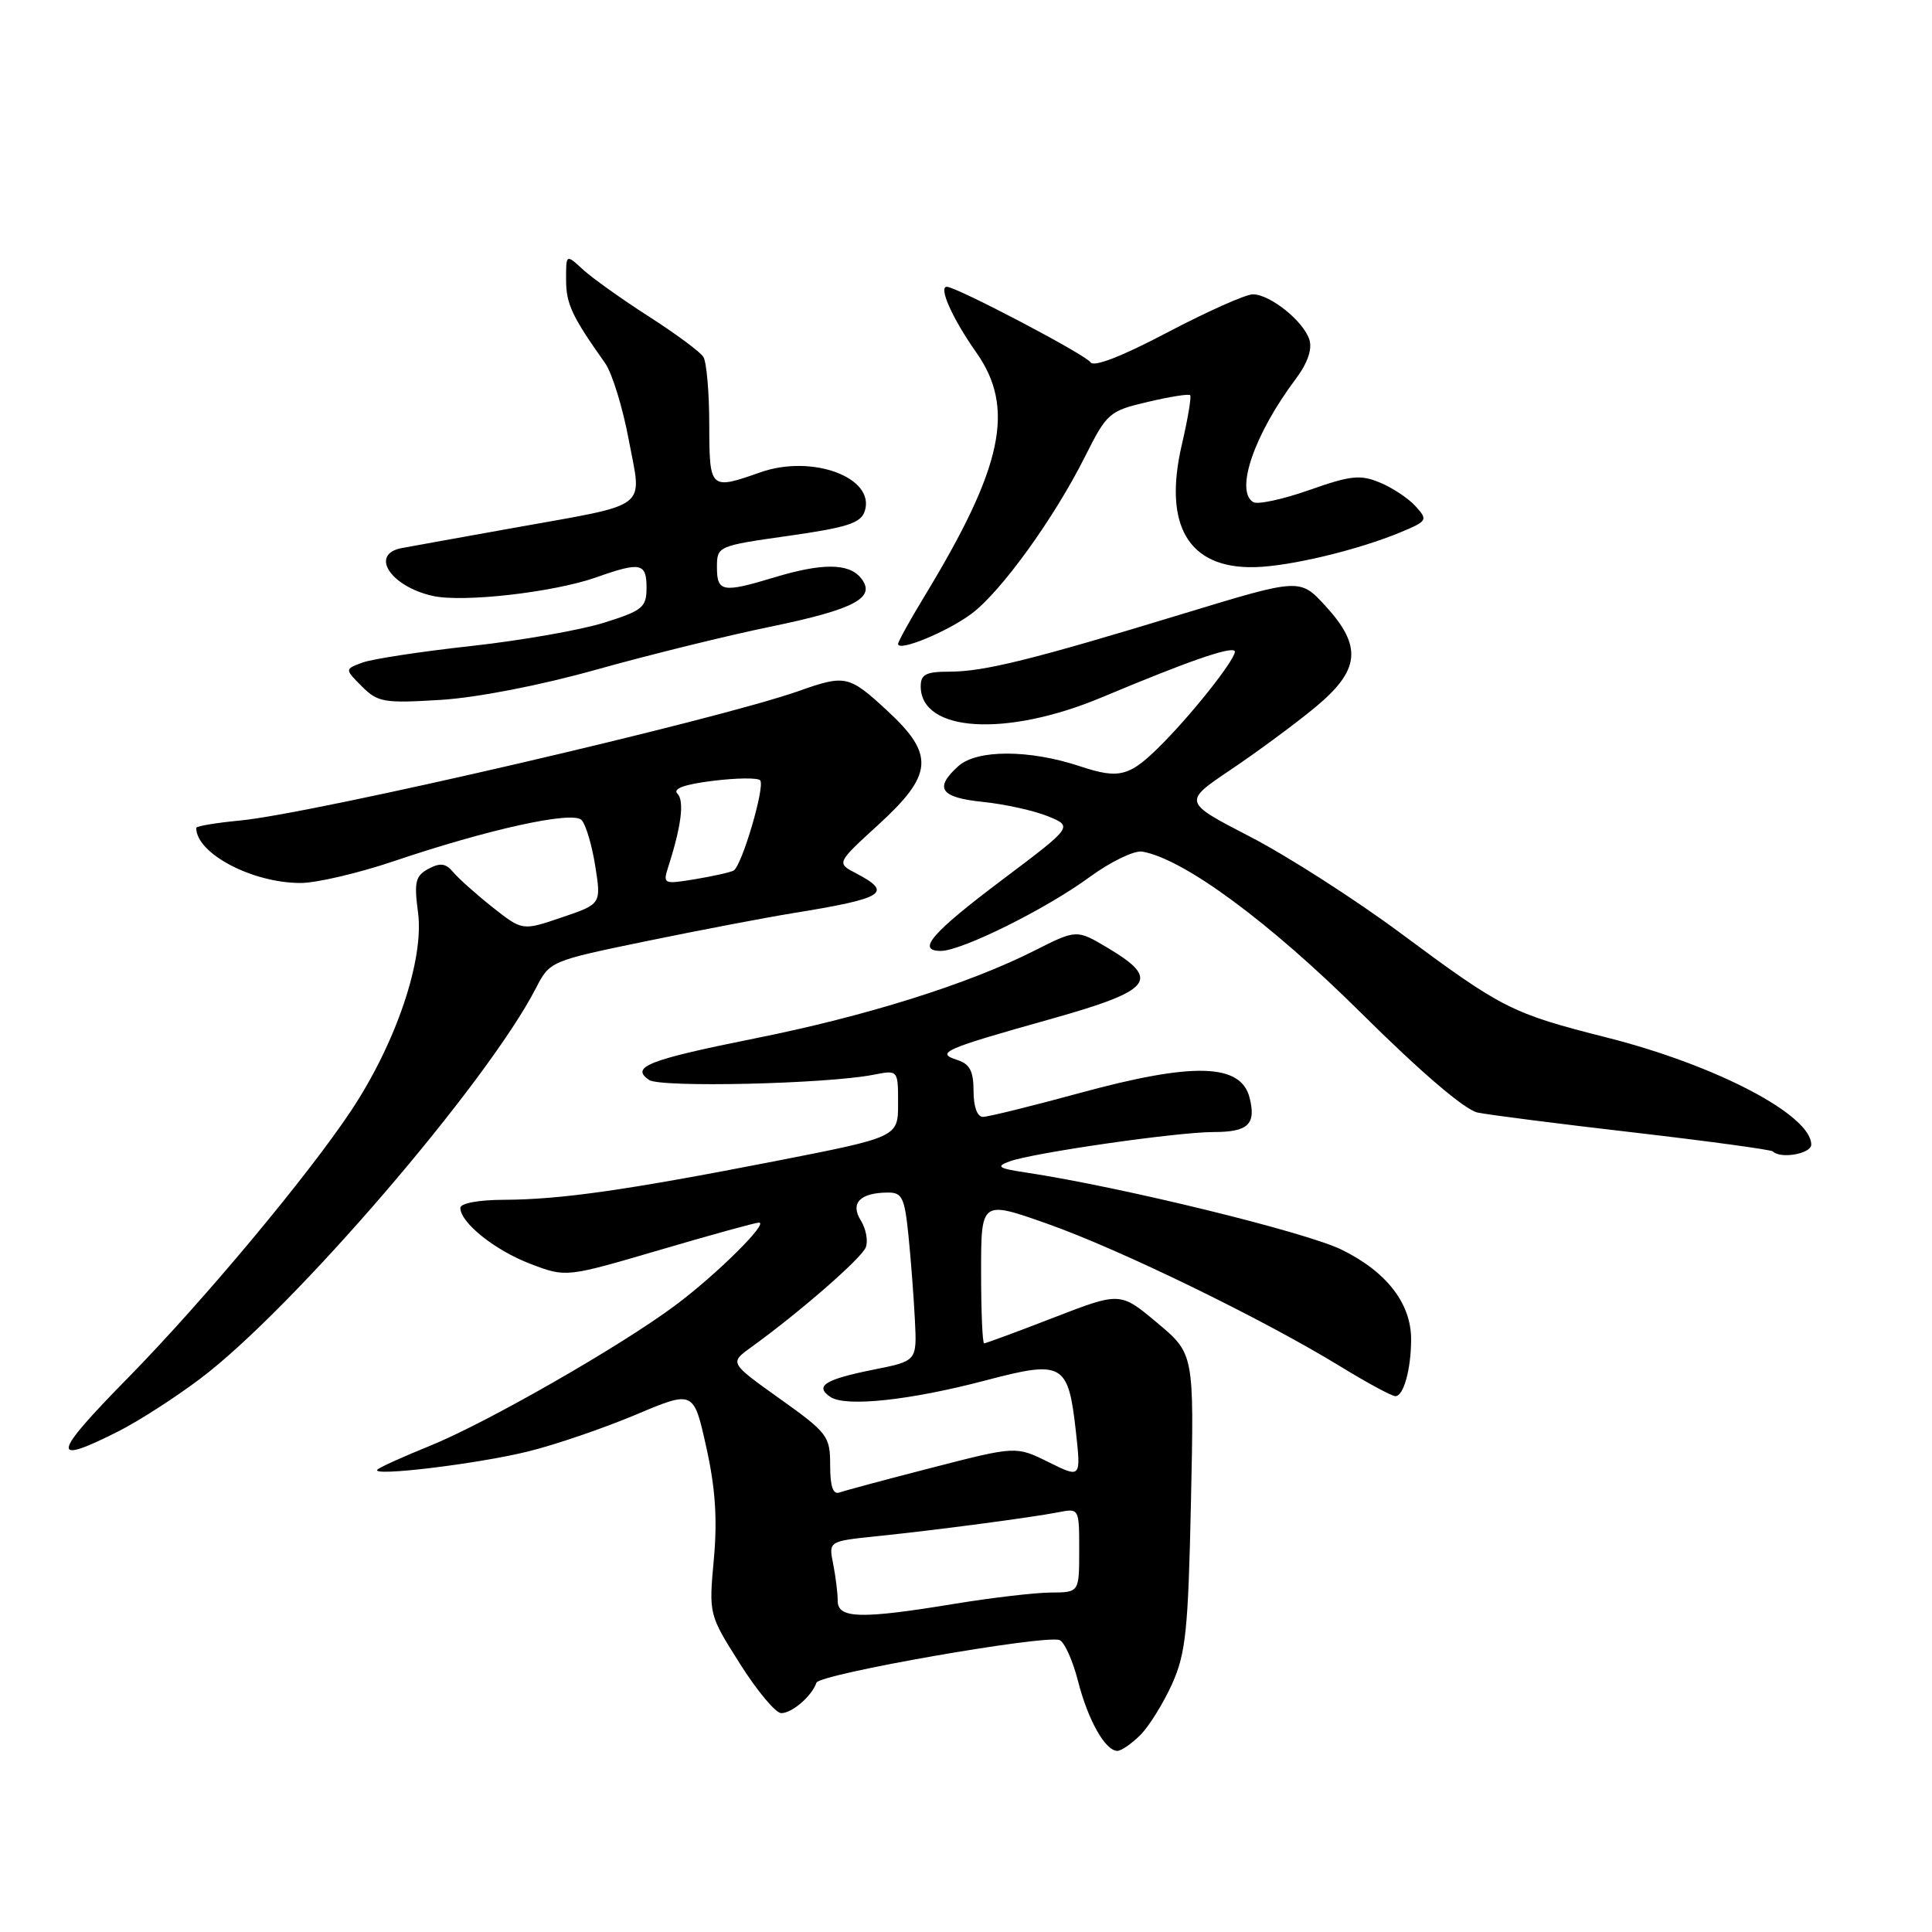 <?xml version="1.0" encoding="UTF-8" standalone="no"?>
<!DOCTYPE svg PUBLIC "-//W3C//DTD SVG 1.1//EN" "http://www.w3.org/Graphics/SVG/1.1/DTD/svg11.dtd" >
<svg xmlns="http://www.w3.org/2000/svg" xmlns:xlink="http://www.w3.org/1999/xlink" version="1.1" viewBox="0 0 256 256">
 <g >
 <path fill="currentColor"
d=" M 151.10 229.90 C 152.26 228.74 154.14 225.71 155.30 223.15 C 157.13 219.07 157.44 216.09 157.81 198.94 C 158.23 179.38 158.23 179.38 153.33 175.28 C 148.44 171.18 148.44 171.18 139.62 174.59 C 134.77 176.47 130.62 178.00 130.40 178.00 C 130.18 178.00 130.00 173.74 130.00 168.53 C 130.00 159.06 130.00 159.06 138.74 162.14 C 148.35 165.53 167.27 174.74 177.49 180.99 C 181.09 183.20 184.42 185.00 184.90 185.00 C 185.98 185.00 186.97 181.45 186.98 177.50 C 187.00 172.73 183.73 168.50 177.75 165.58 C 172.96 163.24 148.58 157.28 136.03 155.38 C 132.28 154.82 131.91 154.58 133.74 153.90 C 136.83 152.76 155.97 150.00 160.82 150.00 C 165.39 150.00 166.46 148.98 165.58 145.46 C 164.43 140.89 158.11 140.72 143.00 144.85 C 136.68 146.57 130.94 147.99 130.25 147.99 C 129.49 148.00 129.00 146.65 129.00 144.57 C 129.00 141.93 128.50 140.98 126.84 140.45 C 123.89 139.51 125.07 139.00 139.25 135.02 C 152.72 131.23 153.86 129.82 146.83 125.63 C 142.66 123.14 142.66 123.14 137.04 125.98 C 128.28 130.40 114.76 134.65 100.00 137.60 C 85.87 140.44 83.48 141.38 86.01 143.10 C 87.54 144.14 109.48 143.63 115.75 142.41 C 119.00 141.77 119.00 141.77 119.00 146.22 C 119.00 150.67 119.00 150.67 102.75 153.85 C 82.93 157.72 74.27 158.95 66.75 158.98 C 63.43 158.99 61.00 159.44 61.00 160.05 C 61.00 162.01 65.58 165.68 70.29 167.47 C 75.00 169.27 75.00 169.27 87.37 165.64 C 94.17 163.64 100.11 162.00 100.57 162.00 C 101.90 162.00 94.92 168.91 89.50 172.95 C 82.25 178.37 64.47 188.54 56.97 191.58 C 53.41 193.02 50.27 194.44 50.00 194.74 C 49.11 195.69 63.31 193.98 70.00 192.32 C 73.58 191.44 79.97 189.25 84.21 187.47 C 91.91 184.22 91.91 184.22 93.58 191.73 C 94.79 197.14 95.07 201.29 94.59 206.58 C 93.92 213.93 93.92 213.93 98.05 220.46 C 100.32 224.06 102.78 227.00 103.52 227.00 C 104.96 227.00 107.59 224.72 108.18 222.97 C 108.56 221.82 138.47 216.58 140.40 217.32 C 141.04 217.57 142.14 220.01 142.84 222.74 C 144.17 227.95 146.46 232.00 148.06 232.00 C 148.58 232.00 149.95 231.05 151.10 229.90 Z  M 15.80 189.60 C 18.40 188.28 23.22 185.18 26.51 182.70 C 38.79 173.47 64.55 143.50 71.02 130.92 C 72.85 127.36 72.94 127.33 85.68 124.70 C 92.73 123.25 101.42 121.59 105.00 121.01 C 117.26 119.02 118.38 118.31 113.42 115.71 C 110.83 114.36 110.83 114.36 116.42 109.25 C 123.68 102.61 123.87 99.98 117.52 94.13 C 112.50 89.49 112.00 89.38 105.88 91.55 C 94.93 95.42 41.50 107.81 31.75 108.73 C 28.59 109.03 26.00 109.47 26.00 109.70 C 26.00 113.09 33.41 117.00 39.83 117.00 C 41.92 117.00 47.44 115.71 52.10 114.14 C 64.72 109.87 75.83 107.43 77.05 108.65 C 77.61 109.21 78.43 111.95 78.87 114.73 C 79.67 119.79 79.67 119.79 74.44 121.56 C 69.22 123.34 69.22 123.34 65.26 120.21 C 63.09 118.49 60.74 116.39 60.05 115.56 C 59.08 114.39 58.33 114.29 56.78 115.12 C 55.05 116.05 54.85 116.85 55.39 120.90 C 56.22 127.15 52.49 138.18 46.52 147.18 C 40.73 155.88 26.93 172.41 16.94 182.59 C 6.81 192.90 6.59 194.27 15.80 189.60 Z  M 240.00 151.67 C 240.00 147.75 227.43 141.16 212.96 137.49 C 200.25 134.27 199.10 133.68 185.56 123.63 C 179.54 119.16 170.59 113.43 165.67 110.88 C 156.73 106.26 156.73 106.26 163.11 101.97 C 166.63 99.60 171.64 95.90 174.25 93.74 C 180.23 88.80 180.55 85.66 175.63 80.29 C 172.25 76.61 172.25 76.61 156.88 81.29 C 136.80 87.41 130.39 89.00 125.79 89.00 C 122.70 89.00 122.00 89.36 122.00 90.94 C 122.00 97.03 133.33 97.71 146.00 92.40 C 157.25 87.68 163.00 85.67 163.59 86.25 C 164.11 86.77 158.66 93.80 154.25 98.31 C 149.72 102.93 148.43 103.30 143.09 101.53 C 136.37 99.30 129.43 99.30 126.97 101.53 C 123.74 104.45 124.59 105.68 130.27 106.26 C 133.17 106.56 137.04 107.42 138.86 108.16 C 142.18 109.52 142.18 109.52 132.89 116.51 C 123.44 123.62 121.38 126.00 124.67 126.00 C 127.42 126.00 138.65 120.43 144.37 116.22 C 147.15 114.19 150.28 112.67 151.34 112.84 C 156.81 113.77 168.16 122.13 180.30 134.17 C 188.32 142.13 194.11 147.07 195.80 147.42 C 197.29 147.73 206.59 148.92 216.49 150.06 C 226.38 151.21 234.67 152.34 234.91 152.57 C 235.93 153.60 240.00 152.88 240.00 151.67 Z  M 79.05 88.72 C 85.95 86.79 96.30 84.23 102.05 83.05 C 113.35 80.72 116.21 79.17 114.04 76.55 C 112.43 74.61 108.90 74.60 102.59 76.51 C 95.76 78.58 95.00 78.45 95.00 75.18 C 95.00 72.37 95.06 72.34 104.49 71.00 C 112.31 69.89 114.08 69.31 114.59 67.71 C 116.00 63.28 107.62 60.17 100.77 62.58 C 94.07 64.94 94.00 64.88 93.98 56.25 C 93.98 51.99 93.62 47.95 93.20 47.29 C 92.78 46.62 89.52 44.21 85.96 41.93 C 82.41 39.65 78.49 36.86 77.25 35.72 C 75.00 33.65 75.00 33.65 75.01 37.08 C 75.01 40.26 75.78 41.91 80.18 48.12 C 81.11 49.43 82.52 54.02 83.32 58.32 C 85.07 67.65 86.37 66.66 68.00 69.96 C 61.12 71.19 54.49 72.39 53.25 72.62 C 48.95 73.42 51.70 77.69 57.33 78.96 C 61.33 79.86 73.32 78.50 79.01 76.50 C 84.88 74.42 85.67 74.59 85.67 77.87 C 85.67 80.48 85.15 80.90 80.08 82.50 C 77.01 83.47 69.07 84.87 62.43 85.60 C 55.78 86.33 49.30 87.32 48.01 87.80 C 45.67 88.67 45.67 88.67 47.95 90.95 C 50.06 93.06 50.88 93.20 58.37 92.74 C 63.21 92.44 71.57 90.82 79.05 88.72 Z  M 128.72 81.33 C 132.62 78.44 139.67 68.68 143.77 60.50 C 146.67 54.72 146.98 54.45 152.07 53.26 C 154.97 52.57 157.50 52.17 157.70 52.36 C 157.89 52.55 157.40 55.48 156.61 58.87 C 154.09 69.65 157.48 75.36 166.27 75.15 C 170.93 75.04 179.98 72.87 185.65 70.50 C 189.14 69.04 189.22 68.90 187.57 67.08 C 186.63 66.04 184.50 64.62 182.84 63.94 C 180.25 62.86 178.96 63.00 173.47 64.94 C 169.97 66.17 166.63 66.89 166.05 66.53 C 163.62 65.03 166.21 57.52 171.68 50.23 C 173.26 48.13 173.90 46.27 173.50 45.01 C 172.72 42.55 168.29 39.00 166.01 39.00 C 165.06 39.00 159.98 41.27 154.72 44.03 C 148.69 47.21 144.92 48.68 144.50 48.01 C 143.89 47.01 126.73 38.00 125.45 38.00 C 124.32 38.00 126.24 42.28 129.36 46.70 C 134.56 54.08 132.90 61.88 122.49 79.02 C 120.57 82.18 119.00 85.02 119.00 85.33 C 119.00 86.40 125.50 83.73 128.72 81.33 Z  M 111.00 212.12 C 111.00 211.09 110.73 208.89 110.40 207.24 C 109.79 204.22 109.79 204.22 116.15 203.56 C 124.19 202.73 136.66 201.08 140.25 200.38 C 142.99 199.84 143.00 199.87 143.00 205.42 C 143.00 211.00 143.00 211.00 139.25 211.02 C 137.19 211.03 131.45 211.70 126.50 212.51 C 114.06 214.56 111.00 214.48 111.00 212.12 Z  M 110.00 194.16 C 110.00 190.30 109.68 189.87 103.33 185.34 C 96.67 180.59 96.67 180.59 99.50 178.54 C 105.91 173.92 114.17 166.72 114.72 165.28 C 115.05 164.43 114.75 162.83 114.07 161.73 C 112.62 159.42 113.95 158.04 117.65 158.02 C 119.54 158.00 119.87 158.70 120.38 163.75 C 120.70 166.91 121.08 171.94 121.23 174.92 C 121.50 180.34 121.50 180.34 115.77 181.48 C 109.29 182.78 107.90 183.66 110.03 185.10 C 112.05 186.47 120.61 185.55 130.68 182.89 C 140.85 180.21 141.55 180.61 142.56 189.68 C 143.24 195.87 143.24 195.87 138.94 193.74 C 134.63 191.61 134.63 191.61 123.56 194.46 C 117.48 196.02 111.94 197.51 111.25 197.76 C 110.38 198.08 110.00 196.98 110.00 194.16 Z  M 88.55 114.85 C 90.29 109.45 90.70 106.10 89.76 105.16 C 89.11 104.51 90.69 103.93 94.43 103.47 C 97.54 103.08 100.38 103.04 100.72 103.39 C 101.43 104.10 98.32 114.70 97.21 115.35 C 96.82 115.58 94.54 116.09 92.15 116.49 C 87.91 117.19 87.82 117.15 88.55 114.85 Z "/>
</g>
</svg>